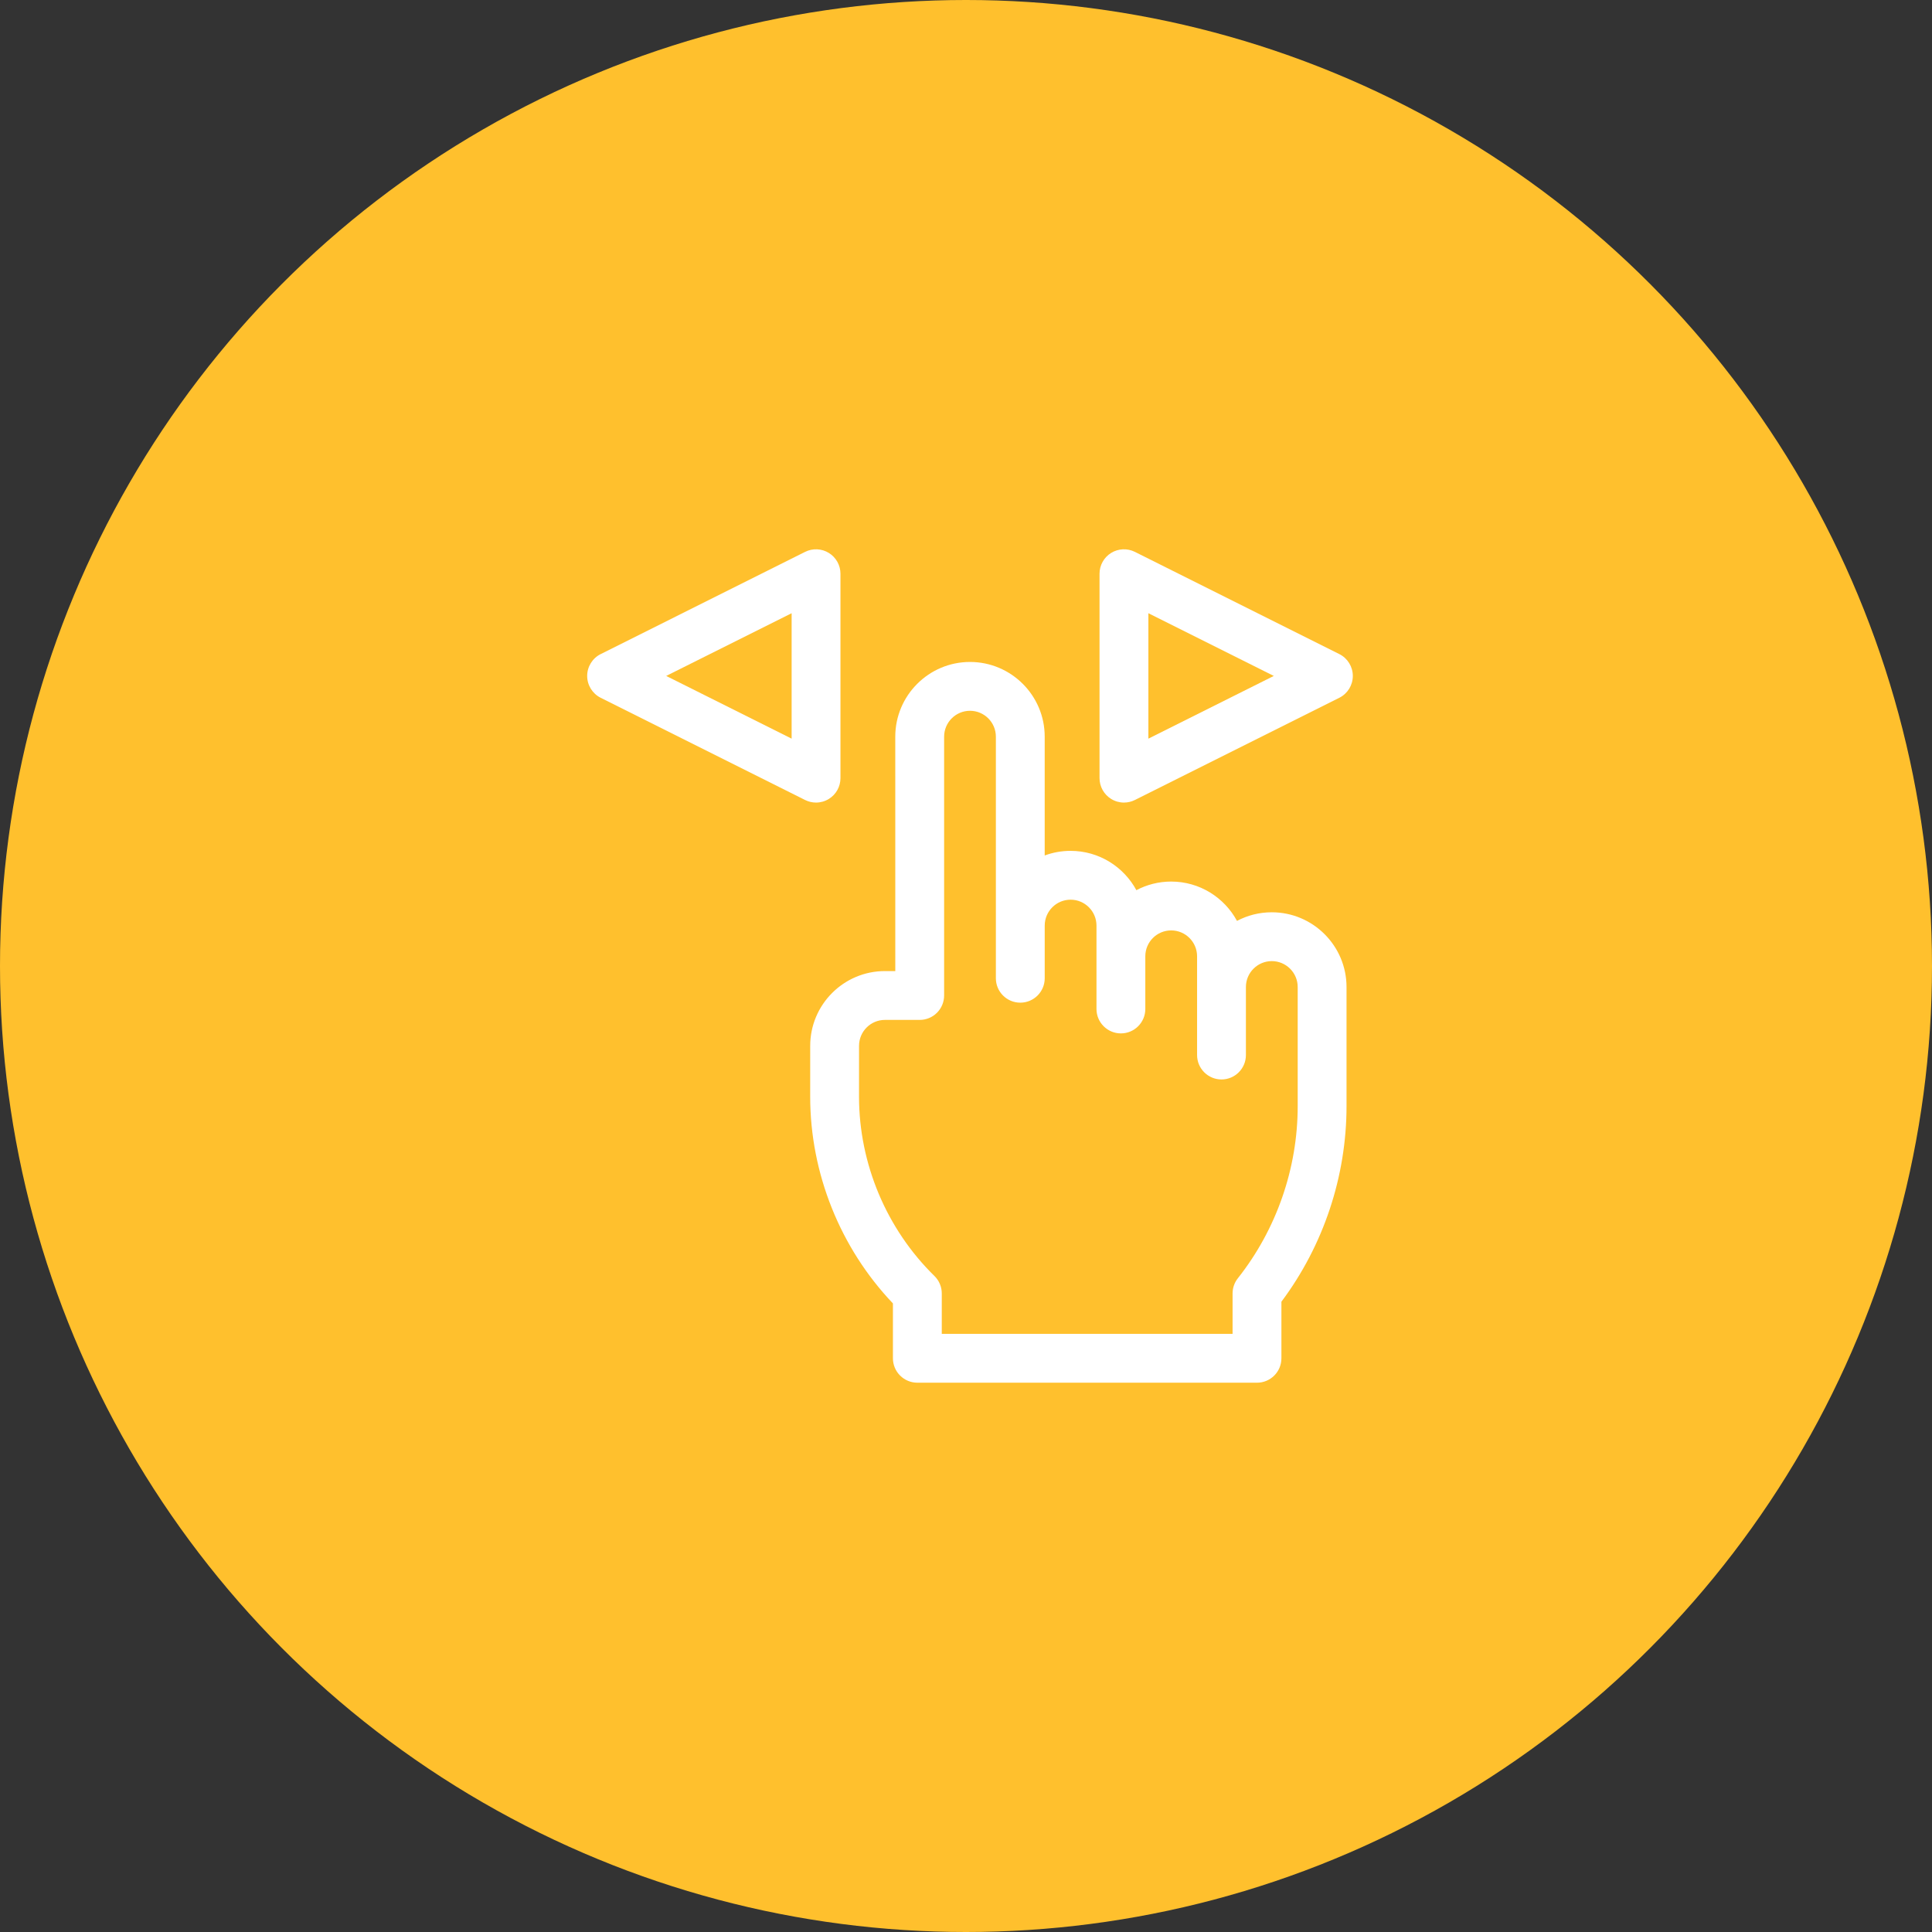 <svg xmlns="http://www.w3.org/2000/svg" width="102" height="102" viewBox="0 0 102 102" fill="none"><rect x="0" y="0" width="102" height="102" fill="#333333" stroke="none"/><circle cx="51" cy="51" r="51" fill="#FFC02D"></circle><path d="M43.083 42.372C42.886 42.372 42.688 42.327 42.506 42.236L31.713 36.839C31.276 36.621 31 36.174 31 35.686C31 35.198 31.276 34.751 31.713 34.533L42.506 29.136C42.906 28.936 43.38 28.958 43.76 29.193C44.14 29.428 44.372 29.843 44.372 30.289V41.083C44.372 41.53 44.14 41.945 43.76 42.179C43.553 42.307 43.318 42.372 43.083 42.372ZM35.172 35.686L41.794 38.997V32.375L35.172 35.686Z" fill="white"></path><path d="M59.34 42.372C59.104 42.372 58.869 42.307 58.662 42.179C58.282 41.944 58.05 41.529 58.05 41.083V30.289C58.05 29.842 58.282 29.427 58.662 29.192C59.042 28.958 59.516 28.936 59.916 29.136L70.71 34.533C71.146 34.751 71.422 35.198 71.422 35.686C71.422 36.174 71.146 36.62 70.71 36.839L59.916 42.236C59.734 42.327 59.537 42.372 59.34 42.372ZM60.629 32.375V38.997L67.251 35.686L60.629 32.375Z" fill="white"></path><path d="M48.431 73C48.09 73 47.762 72.864 47.52 72.622C47.278 72.381 47.142 72.053 47.142 71.711V68.814C44.359 65.89 42.774 61.943 42.774 57.898L42.775 55.214C42.775 53.038 44.544 51.268 46.719 51.268H47.267L47.266 38.892C47.267 36.717 49.036 34.948 51.211 34.948C53.386 34.948 55.155 36.717 55.155 38.891C55.155 40.675 55.155 42.994 55.155 45.165C55.581 45.007 56.042 44.921 56.522 44.921C58.021 44.921 59.328 45.762 59.995 46.997C60.544 46.707 61.169 46.542 61.832 46.542C63.332 46.542 64.639 47.383 65.307 48.619C65.856 48.328 66.481 48.164 67.144 48.164C69.32 48.164 71.09 49.934 71.09 52.11V58.399C71.09 62.109 69.872 65.757 67.652 68.724V71.711C67.652 72.423 67.075 73 66.363 73L48.431 73ZM46.719 53.846C45.965 53.846 45.353 54.46 45.353 55.214L45.352 57.898C45.352 61.438 46.803 64.889 49.333 67.365C49.581 67.607 49.721 67.939 49.721 68.286V70.422H65.074V68.286C65.074 67.996 65.172 67.714 65.352 67.487C67.39 64.911 68.512 61.684 68.512 58.399V52.111C68.512 51.356 67.898 50.742 67.144 50.742C66.391 50.742 65.778 51.355 65.778 52.108V55.701C65.778 56.413 65.201 56.99 64.489 56.99C63.778 56.99 63.2 56.413 63.2 55.701V50.489C63.2 49.734 62.587 49.121 61.832 49.121C61.079 49.121 60.467 49.733 60.467 50.486V53.269C60.467 53.98 59.89 54.558 59.178 54.558C58.466 54.558 57.889 53.98 57.889 53.269L57.889 48.867C57.889 48.113 57.276 47.499 56.522 47.499C55.769 47.499 55.156 48.112 55.156 48.866L55.156 51.647C55.156 52.359 54.578 52.936 53.866 52.936C53.866 52.936 53.866 52.936 53.866 52.936C53.154 52.936 52.577 52.359 52.577 51.647C52.577 51.647 52.577 43.492 52.577 38.891C52.577 38.139 51.964 37.526 51.211 37.526C50.458 37.526 49.845 38.139 49.845 38.893L49.845 52.557C49.845 52.899 49.709 53.227 49.467 53.469C49.226 53.711 48.898 53.846 48.556 53.846H46.719V53.846Z" fill="white"></path></svg>